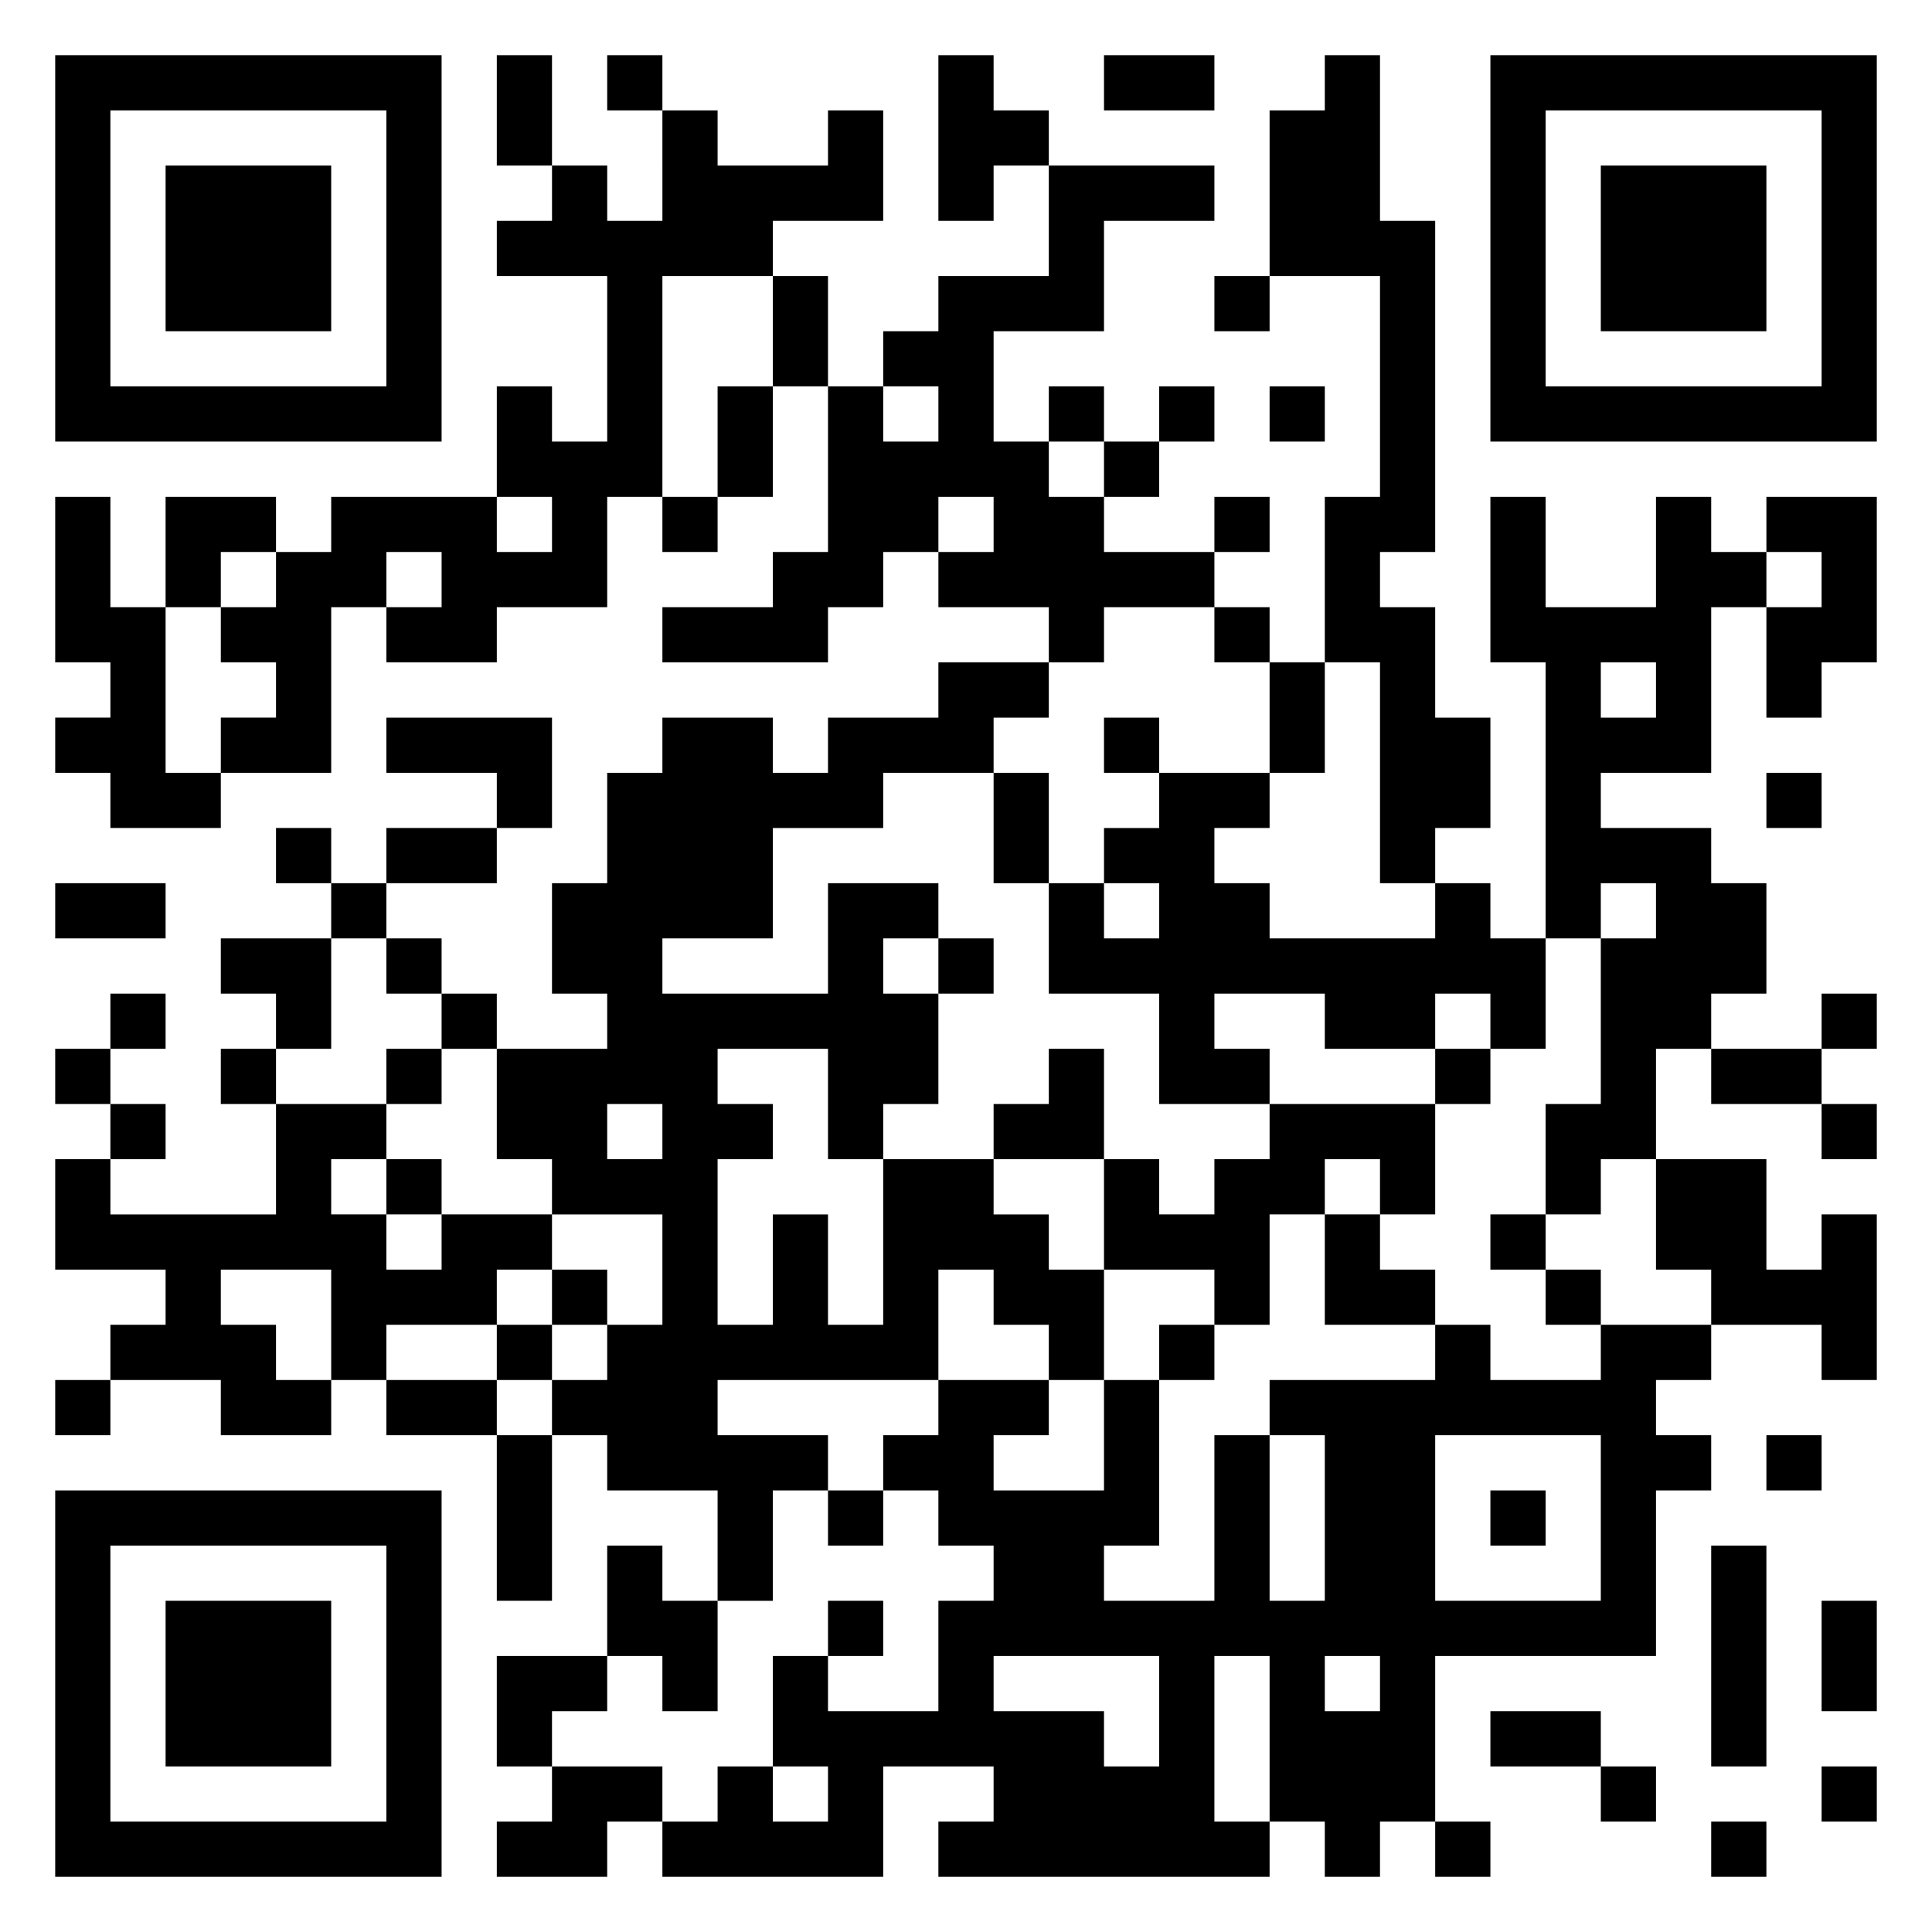 <svg xmlns="http://www.w3.org/2000/svg" viewBox="0 0 35 35"><path d="M1 1h7v7h-7zM9 1h1v2h-1zM11 1h1v1h-1zM17 1h1v1h1v1h-1v1h-1zM20 1h2v1h-2zM24 1h1v3h1v6h-1v1h1v2h1v2h-1v1h-1v-4h-1v-3h1v-4h-2v-3h1zM27 1h7v7h-7zM2 2v5h5v-5zM12 2h1v1h2v-1h1v2h-2v1h-2v4h-1v2h-2v1h-2v-1h1v-1h-1v1h-1v3h-2v-1h1v-1h-1v-1h1v-1h1v-1h3v1h1v-1h-1v-2h1v1h1v-3h-2v-1h1v-1h1v1h1zM28 2v5h5v-5zM3 3h3v3h-3zM19 3h3v1h-2v2h-2v2h1v1h1v1h2v1h-2v1h-1v-1h-2v-1h1v-1h-1v1h-1v1h-1v1h-3v-1h2v-1h1v-3h1v1h1v-1h-1v-1h1v-1h2zM29 3h3v3h-3zM14 5h1v2h-1zM22 5h1v1h-1zM13 7h1v2h-1zM19 7h1v1h-1zM21 7h1v1h-1zM23 7h1v1h-1zM20 8h1v1h-1zM1 9h1v2h1v3h1v1h-2v-1h-1v-1h1v-1h-1zM3 9h2v1h-1v1h-1zM12 9h1v1h-1zM22 9h1v1h-1zM27 9h1v2h2v-2h1v1h1v1h-1v3h-2v1h2v1h1v2h-1v1h-1v2h-1v1h-1v-2h1v-3h1v-1h-1v1h-1v-5h-1zM32 9h2v3h-1v1h-1v-2h1v-1h-1zM22 11h1v1h-1zM17 12h2v1h-1v1h-2v1h-2v2h-2v1h3v-2h2v1h-1v1h1v2h-1v1h-1v-2h-2v1h1v1h-1v3h1v-2h1v2h1v-3h2v1h1v1h1v2h-1v-1h-1v-1h-1v2h-4v1h2v1h-1v2h-1v-2h-2v-1h-1v-1h1v-1h1v-2h-2v-1h-1v-2h2v-1h-1v-2h1v-2h1v-1h2v1h1v-1h2zM23 12h1v2h-1zM29 12v1h1v-1zM7 13h3v2h-1v-1h-2zM20 13h1v1h-1zM18 14h1v2h-1zM21 14h2v1h-1v1h1v1h3v-1h1v1h1v2h-1v-1h-1v1h-2v-1h-2v1h1v1h-2v-2h-2v-2h1v1h1v-1h-1v-1h1zM32 14h1v1h-1zM5 15h1v1h-1zM7 15h2v1h-2zM1 16h2v1h-2zM6 16h1v1h-1zM4 17h2v2h-1v-1h-1zM7 17h1v1h-1zM17 17h1v1h-1zM2 18h1v1h-1zM8 18h1v1h-1zM33 18h1v1h-1zM1 19h1v1h-1zM4 19h1v1h-1zM7 19h1v1h-1zM19 19h1v2h-2v-1h1zM26 19h1v1h-1zM31 19h2v1h-2zM2 20h1v1h-1zM5 20h2v1h-1v1h1v1h1v-1h2v1h-1v1h-2v1h-1v-2h-2v1h1v1h1v1h-2v-1h-2v-1h1v-1h-2v-2h1v1h3zM11 20v1h1v-1zM23 20h3v2h-1v-1h-1v1h-1v2h-1v-1h-2v-2h1v1h1v-1h1zM33 20h1v1h-1zM7 21h1v1h-1zM30 21h2v2h1v-1h1v3h-1v-1h-2v-1h-1zM24 22h1v1h1v1h-2zM27 22h1v1h-1zM10 23h1v1h-1zM28 23h1v1h-1zM9 24h1v1h-1zM21 24h1v1h-1zM26 24h1v1h2v-1h2v1h-1v1h1v1h-1v3h-4v3h-1v1h-1v-1h-1v-3h-1v3h1v1h-6v-1h1v-1h-2v2h-4v-1h1v-1h1v1h1v-1h-1v-2h1v1h2v-2h1v-1h-1v-1h-1v-1h1v-1h2v1h-1v1h2v-2h1v3h-1v1h2v-3h1v3h1v-3h-1v-1h3zM1 25h1v1h-1zM7 25h2v1h-2zM9 26h1v3h-1zM26 26v3h3v-3zM32 26h1v1h-1zM1 27h7v7h-7zM15 27h1v1h-1zM27 27h1v1h-1zM2 28v5h5v-5zM11 28h1v1h1v2h-1v-1h-1zM31 28h1v4h-1zM3 29h3v3h-3zM15 29h1v1h-1zM33 29h1v2h-1zM9 30h2v1h-1v1h-1zM18 30v1h2v1h1v-2zM24 30v1h1v-1zM27 31h2v1h-2zM10 32h2v1h-1v1h-2v-1h1zM29 32h1v1h-1zM33 32h1v1h-1zM26 33h1v1h-1zM31 33h1v1h-1z"/></svg>